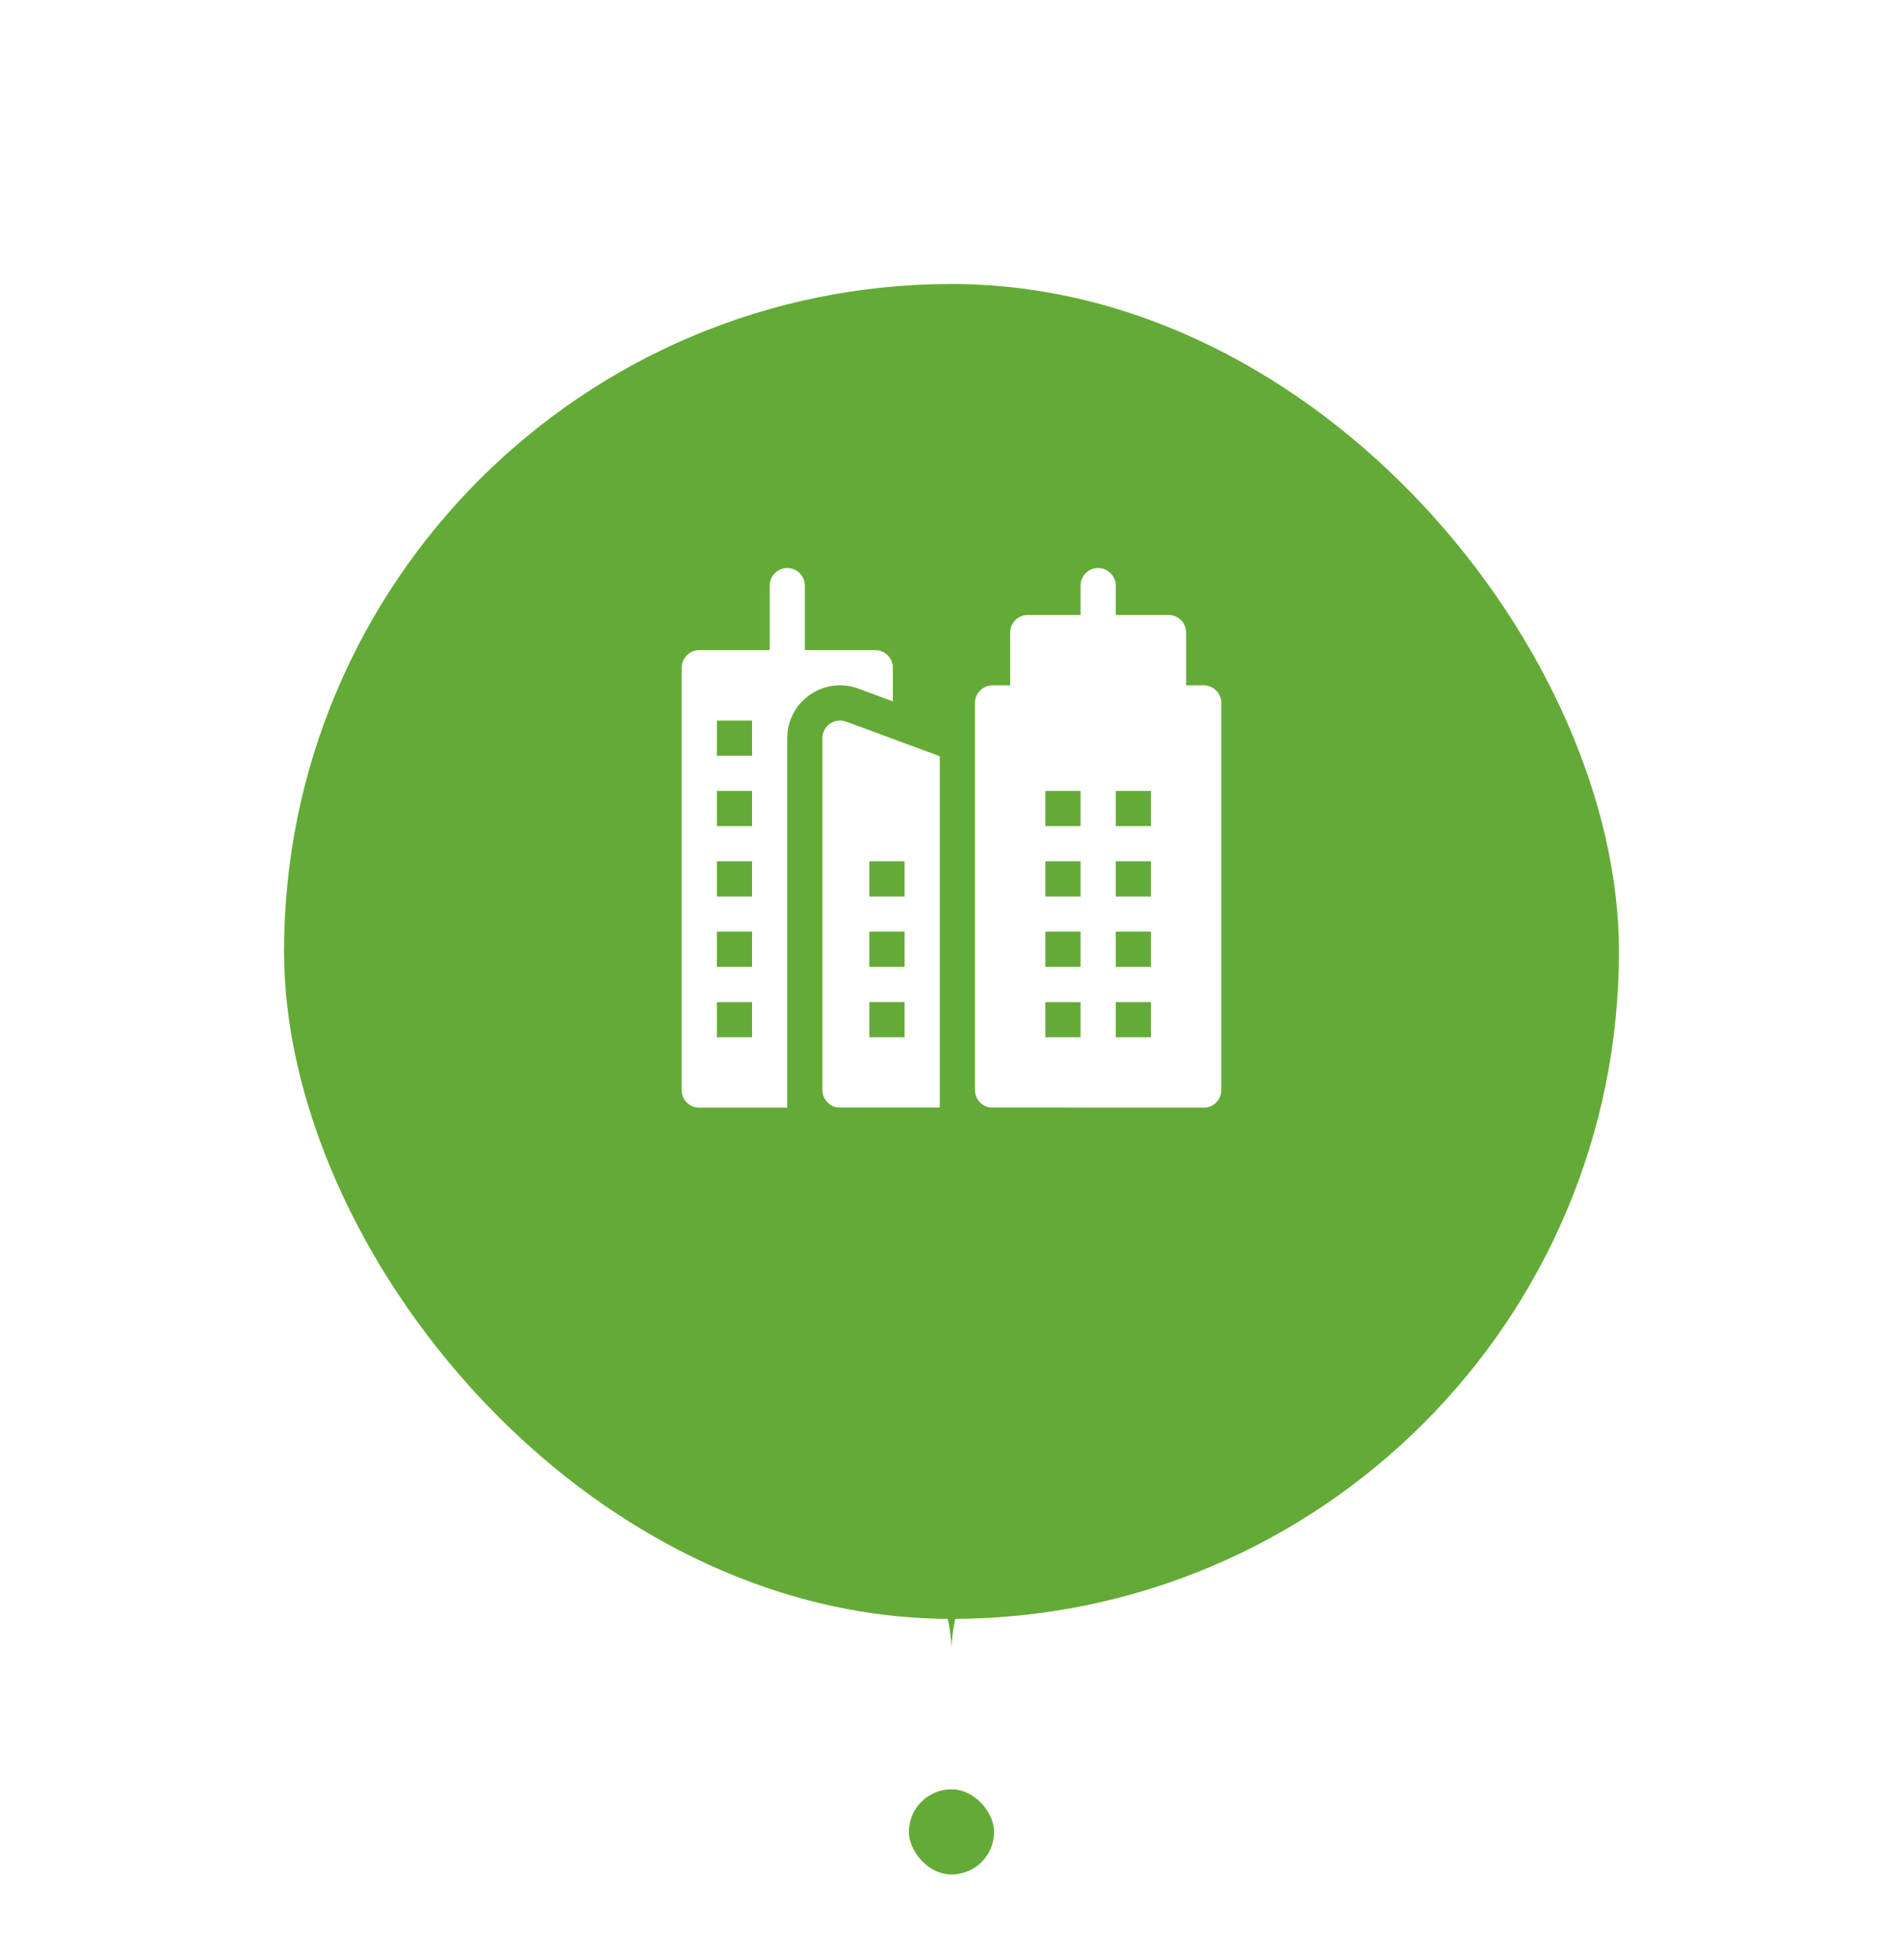 <svg width="67" height="69" viewBox="0 0 67 69" fill="none" xmlns="http://www.w3.org/2000/svg">
<g filter="url(#filter0_d)">
<rect x="10" y="6" width="47" height="47" rx="23.5" fill="#63AB36"/>
</g>
<g clip-path="url(#clip0)">
<path d="M30.815 22.891H28.337V20.62C28.337 20.277 28.059 20 27.717 20C27.375 20 27.098 20.277 27.098 20.62V22.891H24.62C24.277 22.891 24 23.169 24 23.511V38.38C24 38.723 24.277 39 24.62 39H27.717V25.989C27.717 24.703 29 23.797 30.218 24.245L31.435 24.694V23.511C31.435 23.169 31.157 22.891 30.815 22.891ZM26.478 36.522H25.239V35.283H26.478V36.522H26.478ZM26.478 34.044H25.239V32.804H26.478V34.044H26.478ZM26.478 31.565H25.239V30.326H26.478V31.565H26.478ZM26.478 29.087H25.239V27.848H26.478V29.087H26.478ZM26.478 26.609H25.239V25.37H26.478V26.609H26.478Z" fill="white"/>
<path d="M29.79 25.408C29.385 25.259 28.956 25.559 28.956 25.989V38.38C28.956 38.723 29.234 39 29.576 39H33.087V26.625L29.79 25.408ZM31.848 36.522H30.608V35.282H31.848V36.522ZM31.848 34.043H30.608V32.804H31.848V34.043ZM31.848 31.565H30.608V30.326H31.848V31.565Z" fill="white"/>
<path d="M42.381 24.13H41.761V22.272C41.761 21.93 41.484 21.652 41.142 21.652H39.283V20.62C39.283 20.277 39.005 20 38.663 20C38.321 20 38.044 20.277 38.044 20.62V21.652H36.185C35.843 21.652 35.565 21.93 35.565 22.272V24.131H34.946C34.604 24.131 34.326 24.408 34.326 24.75V38.38C34.326 38.723 34.604 39 34.946 39H42.381C42.723 39 43 38.723 43 38.38V24.75C43 24.408 42.723 24.13 42.381 24.13ZM38.044 36.522H36.805V35.283H38.044V36.522ZM38.044 34.044H36.805V32.804H38.044V34.044ZM38.044 31.565H36.805V30.326H38.044V31.565ZM38.044 29.087H36.805V27.848H38.044V29.087ZM40.522 36.522H39.283V35.283H40.522V36.522ZM40.522 34.044H39.283V32.804H40.522V34.044ZM40.522 31.565H39.283V30.326H40.522V31.565ZM40.522 29.087H39.283V27.848H40.522V29.087Z" fill="white"/>
</g>
<path d="M20.167 48.12C16.308 43.809 23.924 39 29.709 39H37.291C43.076 39 50.692 43.809 46.833 48.12C45.114 50.041 43.296 50.815 40.371 51.428C36.934 52.149 33.725 54.395 33.506 57.9L33.5 58L33.494 57.9C33.275 54.395 30.066 52.149 26.628 51.428C23.704 50.815 21.886 50.041 20.167 48.12Z" fill="#63AB36"/>
<rect x="29" y="60" width="9" height="9" rx="4.5" fill="white"/>
<rect x="32" y="63" width="3" height="3" rx="1.5" fill="#63AB36"/>
<defs>
<filter id="filter0_d" x="0" y="0" width="67" height="67" filterUnits="userSpaceOnUse" color-interpolation-filters="sRGB">
<feFlood flood-opacity="0" result="BackgroundImageFix"/>
<feColorMatrix in="SourceAlpha" type="matrix" values="0 0 0 0 0 0 0 0 0 0 0 0 0 0 0 0 0 0 127 0"/>
<feOffset dy="4"/>
<feGaussianBlur stdDeviation="5"/>
<feColorMatrix type="matrix" values="0 0 0 0 0.25 0 0 0 0 0.742 0 0 0 0 0.299 0 0 0 0.2 0"/>
<feBlend mode="normal" in2="BackgroundImageFix" result="effect1_dropShadow"/>
<feBlend mode="normal" in="SourceGraphic" in2="effect1_dropShadow" result="shape"/>
</filter>
<clipPath id="clip0">
<rect width="19" height="19" fill="white" transform="translate(24 20)"/>
</clipPath>
</defs>
</svg>
